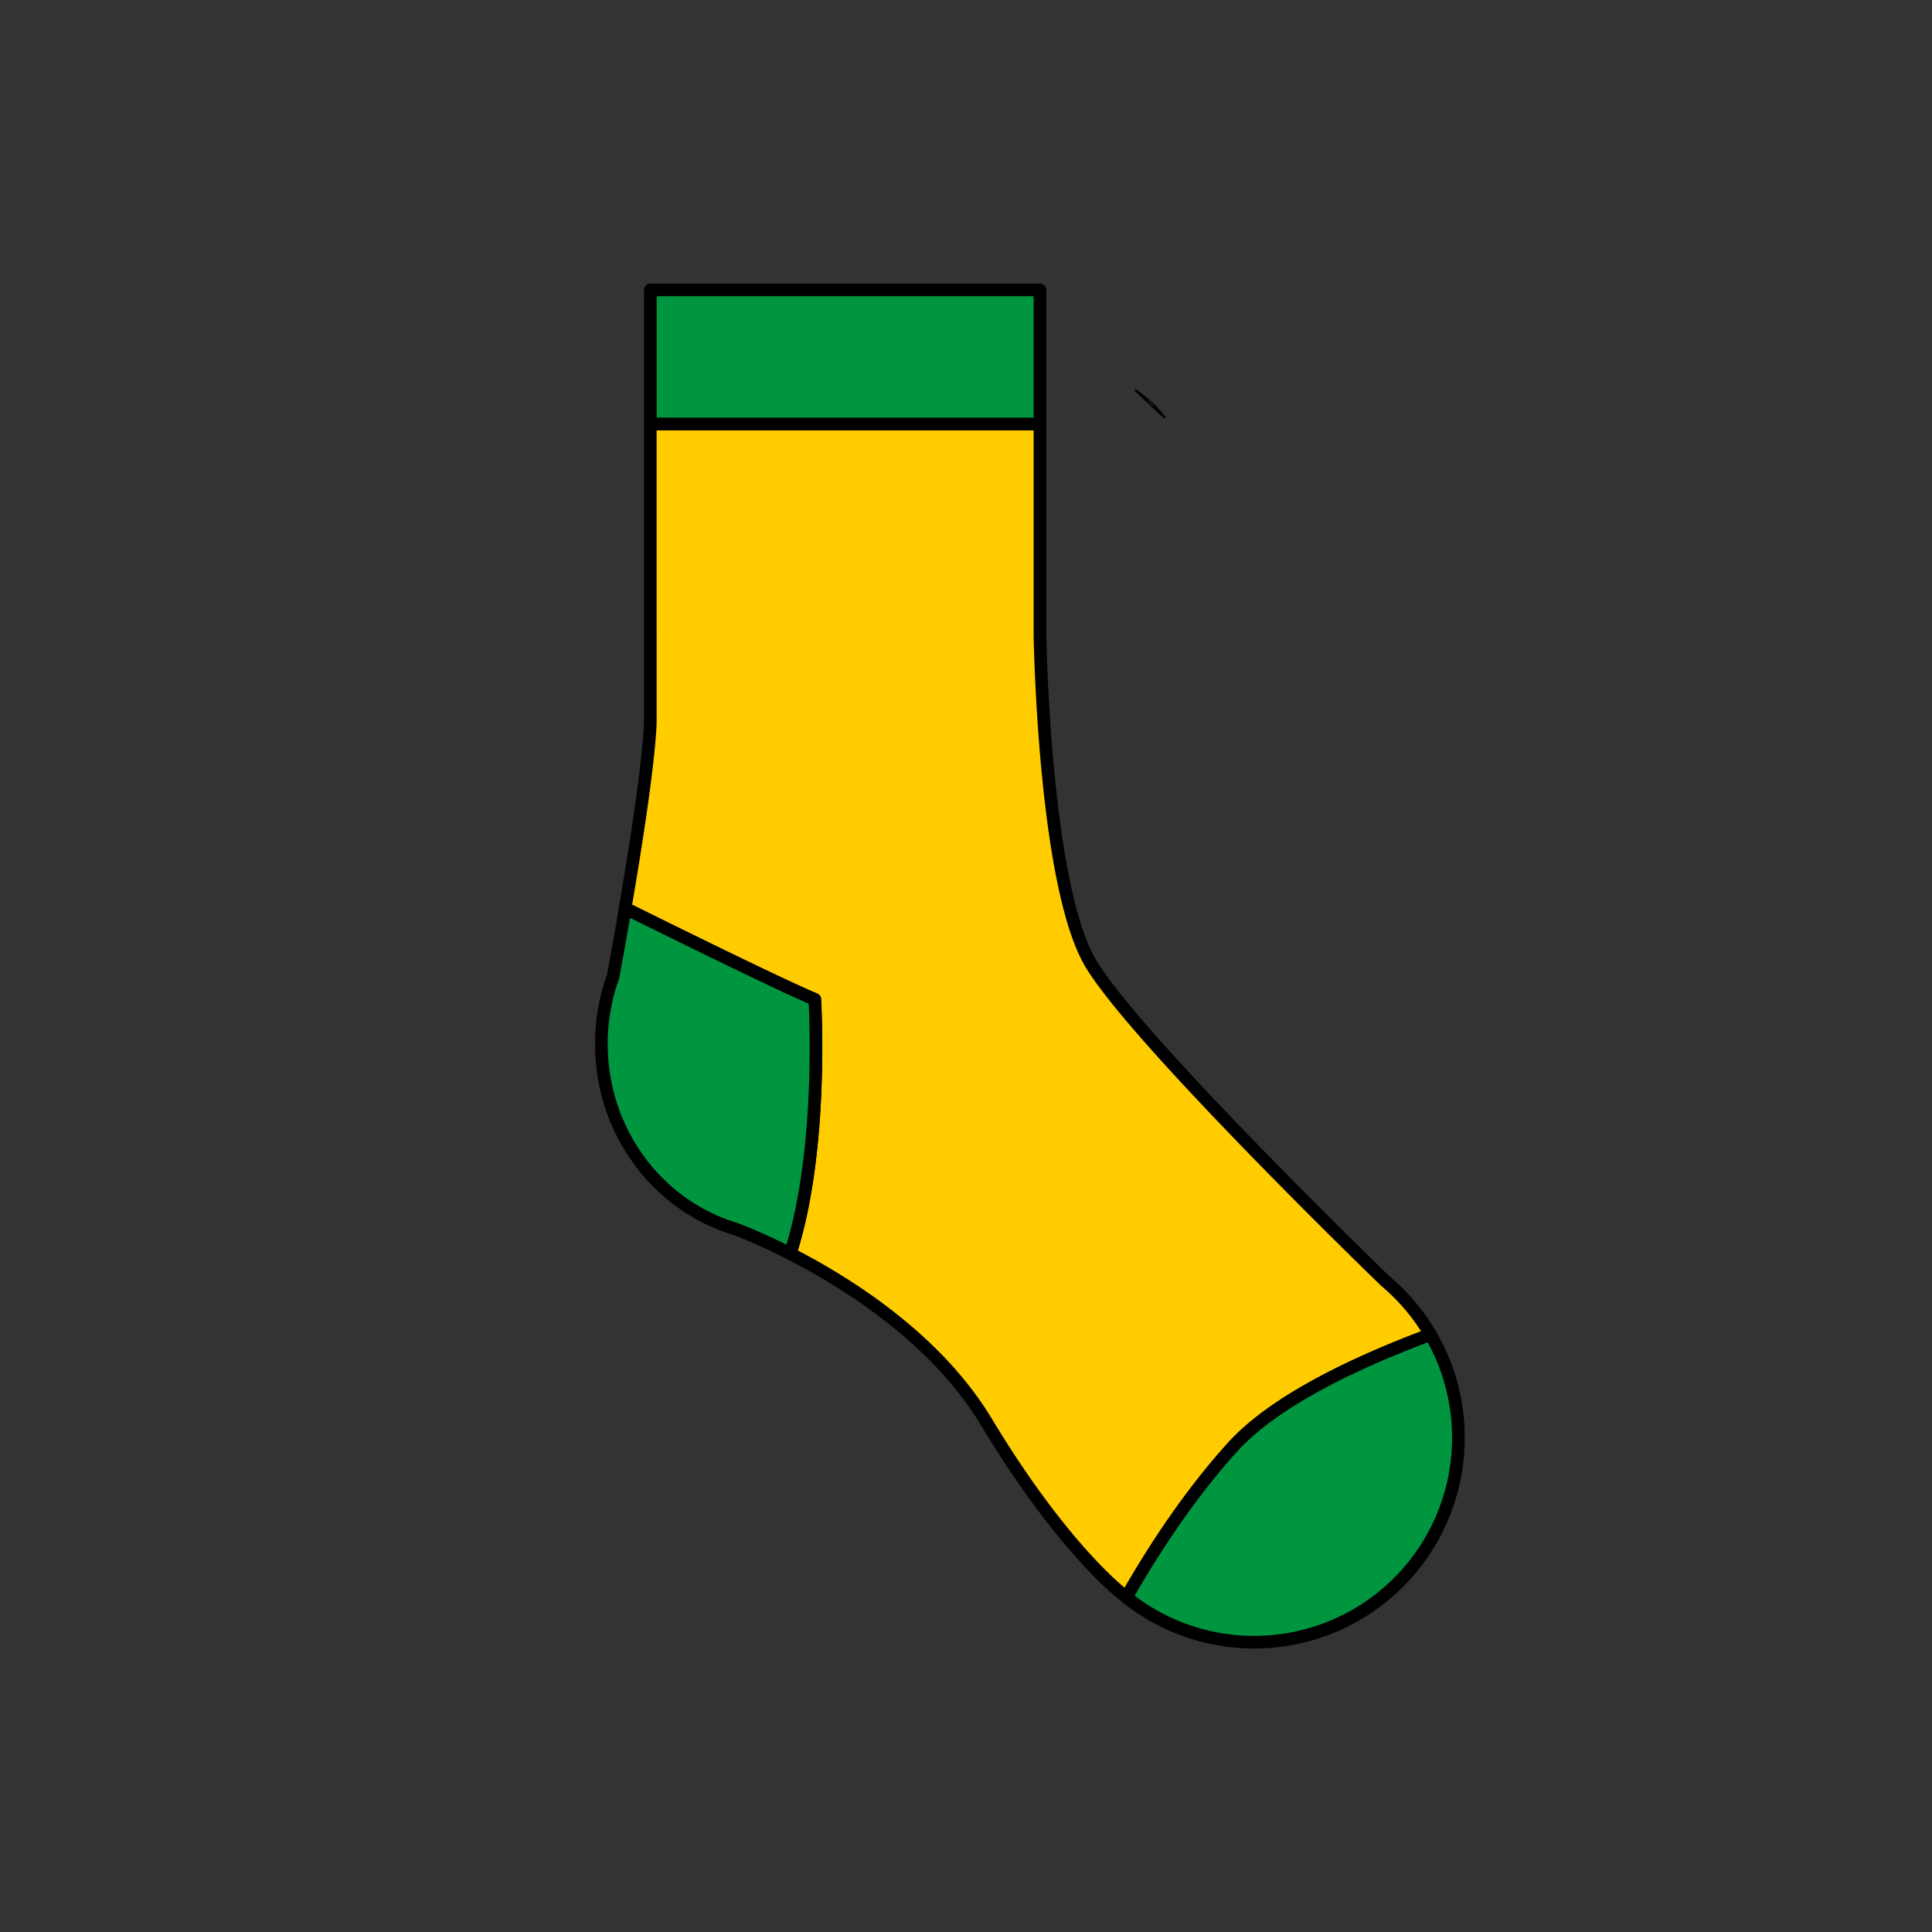 <svg id="Слой_1" data-name="Слой 1" xmlns="http://www.w3.org/2000/svg" viewBox="0 0 1080 1080"><rect x="0" y="0" width="1080" height="1080" fill="#333333" stroke="none"/><defs><style>.cls-1{fill:#fff;stroke-miterlimit:10;}.cls-1,.cls-2,.cls-3{stroke:#000;}.cls-2{fill:#fc0;}.cls-2,.cls-3{stroke-linecap:round;stroke-linejoin:round;stroke-width:7.07px;}.cls-3{fill:#009640;}</style></defs><path class="cls-1" d="M651.32,233.67q-8.72-7.71-16.86-15.82A73.82,73.82,0,0,1,651.32,233.67Z"/><path class="cls-2" d="M799.65,746c-39.68,14.74-86.59,36.4-110.57,62.88-25.38,28-46,60.41-59.4,84-.46-.36-.9-.71-1.33-1.08,0,0-33.28-24.46-77-97-28-46.42-77.54-77.6-109.64-94,19-58.66,13.69-142.21,13.69-142.21-15.82-6.46-70.8-33.46-105.95-50.87,5.7-33.26,13.07-79.83,14.08-103.51V237H581.35V355.19S583.52,495.24,610,539,774.52,716.22,774.52,716.22l0,0A114.69,114.69,0,0,1,799.65,746Z"/><path class="cls-3" d="M441.74,700.83A302.86,302.86,0,0,0,411.18,687l0,0c-43.3-12.86-75-54.27-75-103.41a110.94,110.94,0,0,1,6.57-37.79s3-16.12,6.77-38c35.15,17.41,90.13,44.41,106,50.87C455.43,558.62,460.73,642.17,441.74,700.83Z"/><path class="cls-3" d="M815.25,803.68a114.18,114.18,0,0,1-185.57,89.24c13.43-23.6,34-56,59.4-84,24-26.48,70.89-48.14,110.57-62.88A113.68,113.68,0,0,1,815.25,803.68Z"/><rect class="cls-3" x="363.56" y="162.07" width="217.79" height="74.93"/></svg>